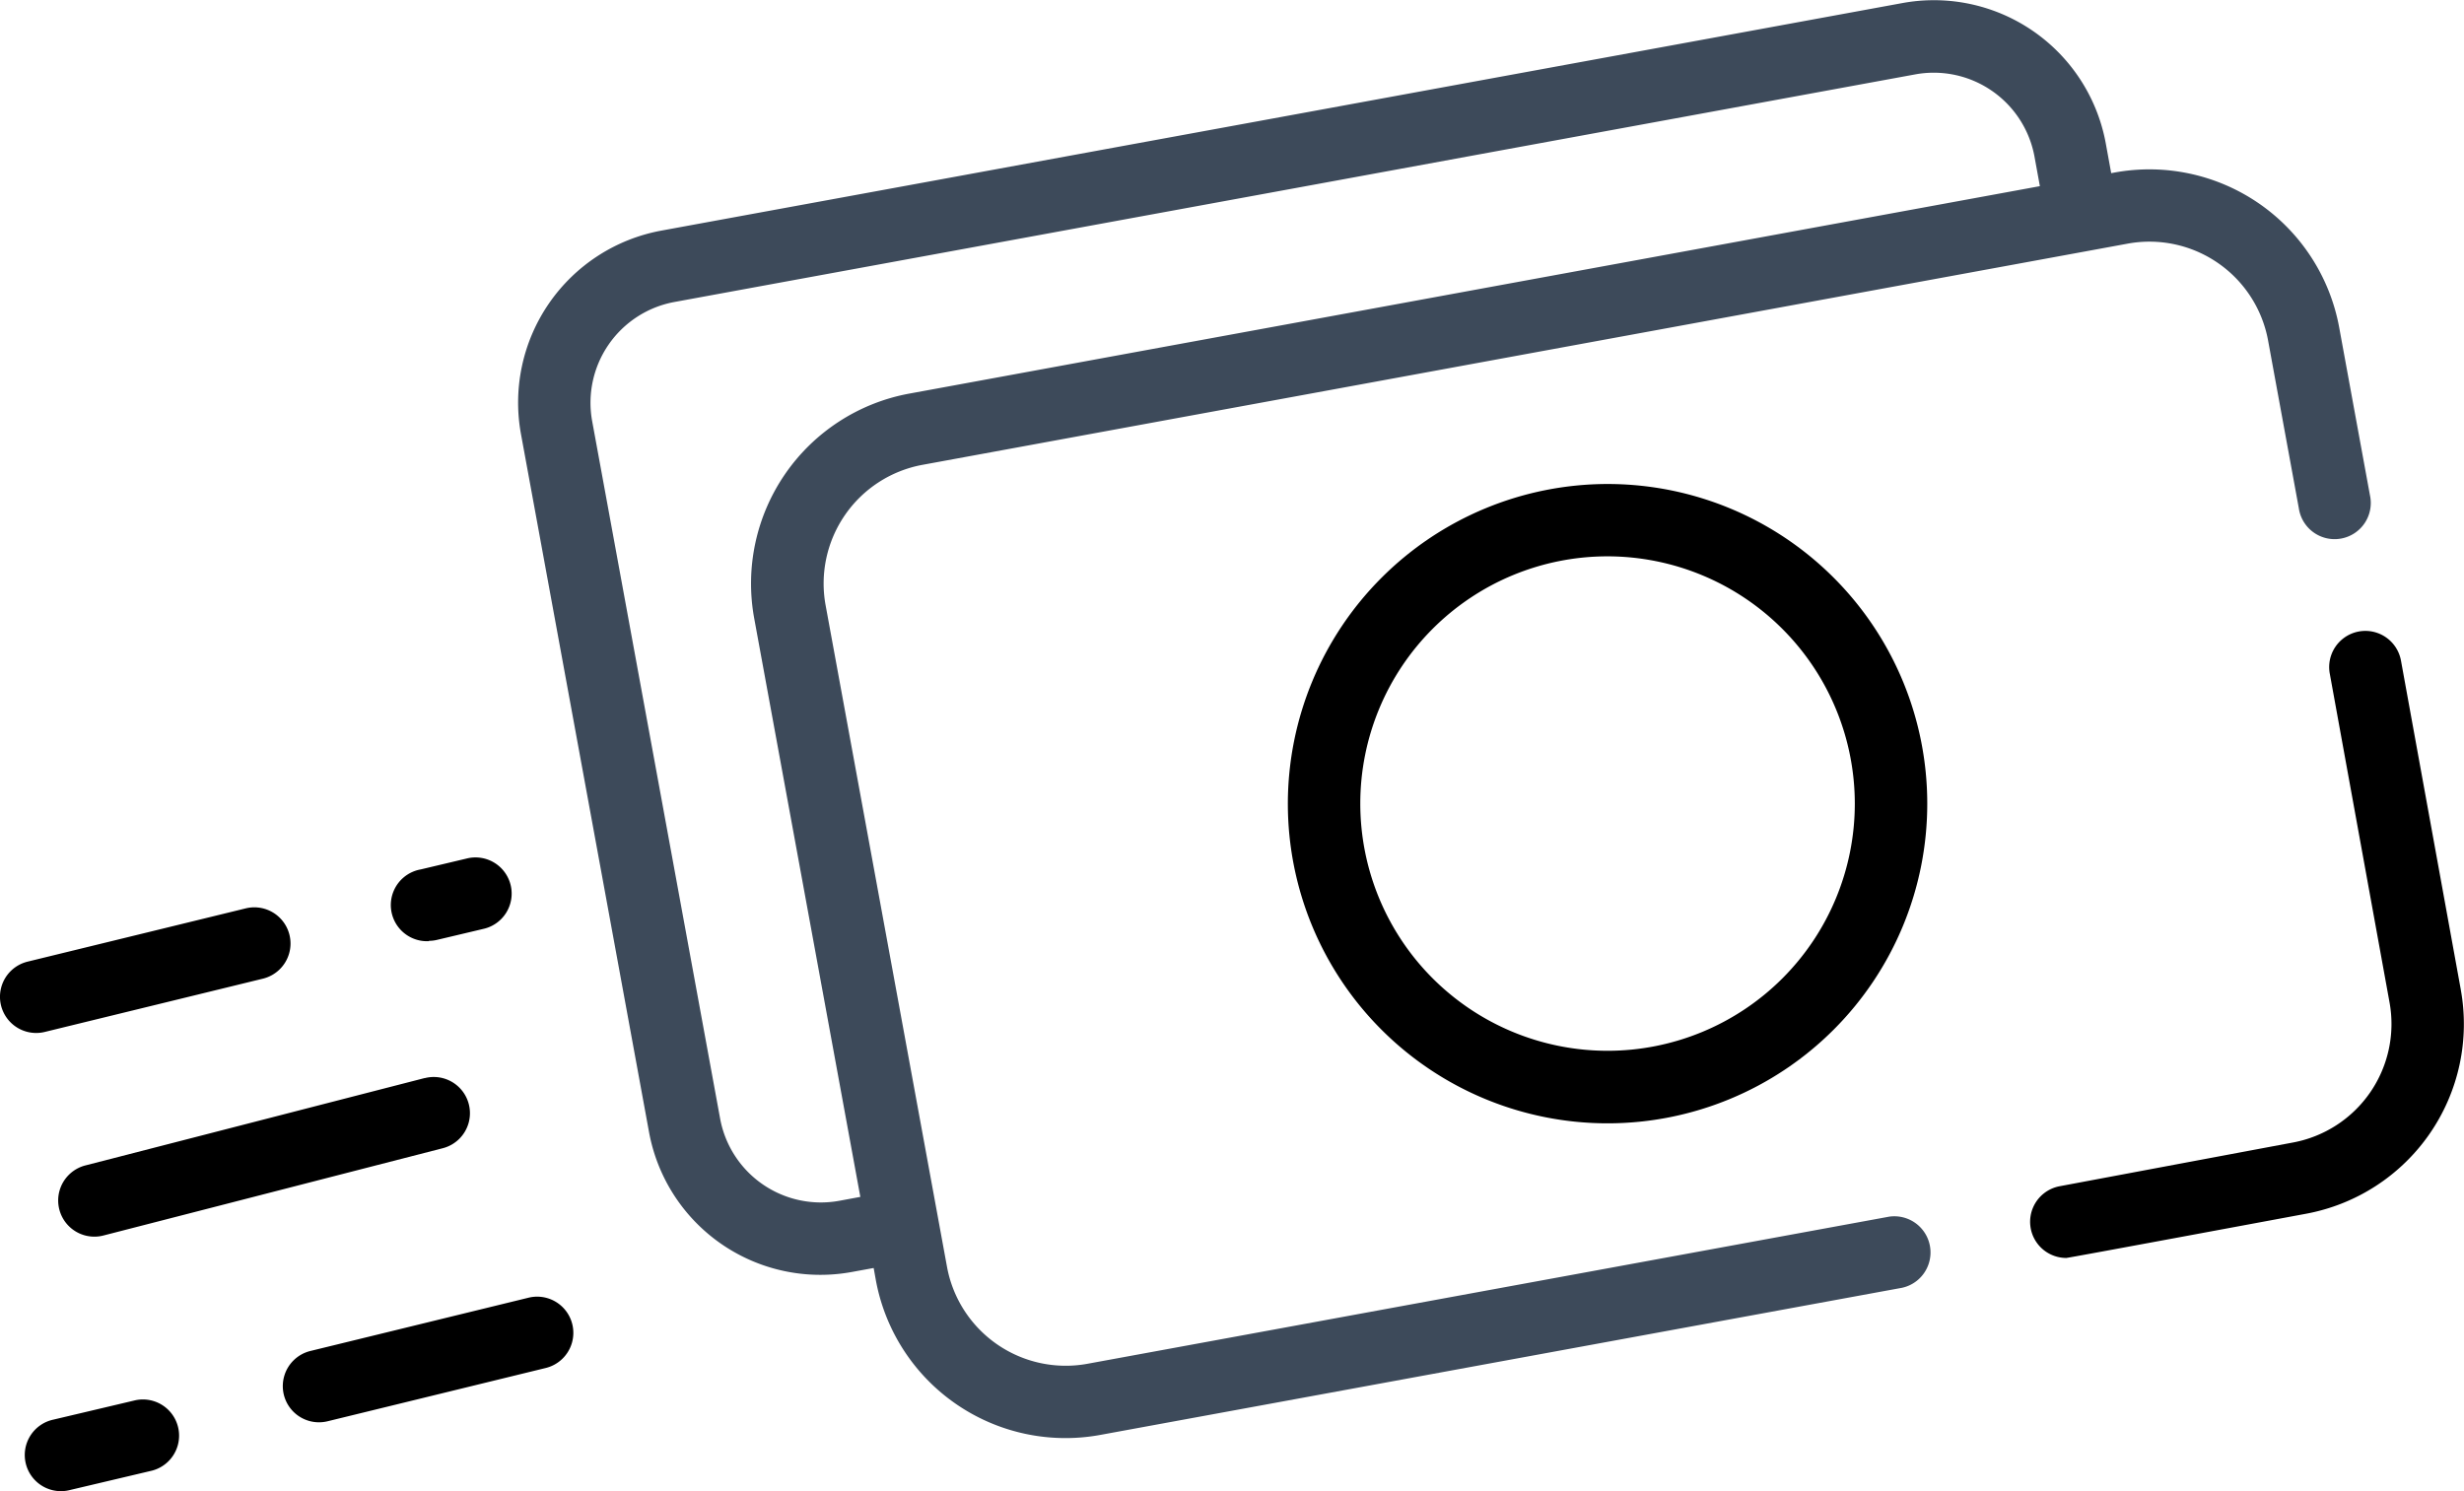 <svg xmlns="http://www.w3.org/2000/svg" width="24.046" height="14.553" viewBox="0 0 24.046 14.553">
  <g id="send_image_btn" transform="translate(0 -100.838)">
    <path id="Path_12" data-name="Path 12" d="M425.117,235.168l-.583-3.207a.353.353,0,1,0-.695.126l.583,3.208a1.177,1.177,0,0,1-.946,1.37l-2.273.426a.353.353,0,0,0,.065.7c.022,0,2.337-.431,2.337-.431a1.883,1.883,0,0,0,1.512-2.191Z" transform="translate(-401.103 -124.675)"/>
    <path id="Path_13" data-name="Path 13" d="M120.783,112.713l-7.824,1.436a1.178,1.178,0,0,1-1.37-.945l-1.185-6.459a1.178,1.178,0,0,1,.945-1.37l11.762-2.159a1.177,1.177,0,0,1,1.37.945l.3,1.637a.353.353,0,1,0,.694-.127l-.3-1.637a1.883,1.883,0,0,0-2.192-1.512l-.033.006-.053-.291a1.705,1.705,0,0,0-1.985-1.369L108.8,103.089a1.707,1.707,0,0,0-1.369,1.985l1.249,6.809a1.7,1.7,0,0,0,1.985,1.369l.208-.038.021.117a1.882,1.882,0,0,0,2.192,1.512l7.824-1.436a.353.353,0,0,0-.127-.694Zm-10.245-.155a1,1,0,0,1-1.163-.8l-1.249-6.809a1,1,0,0,1,.8-1.163l12.112-2.222a1,1,0,0,1,1.163.8l.053.291-11.035,2.025a1.885,1.885,0,0,0-1.512,2.192l1.036,5.648Z" transform="translate(-102.347)" fill="#3d4a5a"/>
    <path id="Path_14" data-name="Path 14" d="M267.014,204.326a3.12,3.12,0,1,0,3.12-3.12A3.123,3.123,0,0,0,267.014,204.326Zm5.533,0a2.413,2.413,0,1,1-2.413-2.414A2.416,2.416,0,0,1,272.547,204.326Z" transform="translate(-254.446 -95.644)"/>
    <path id="Path_15" data-name="Path 15" d="M.437,290.178l2.129-.52a.353.353,0,1,0-.168-.686l-2.129.52a.353.353,0,1,0,.168.686Z" transform="translate(0 -179.268)"/>
    <path id="Path_16" data-name="Path 16" d="M61.026,369.711l-2.129.52a.353.353,0,1,0,.168.686l2.129-.52a.353.353,0,0,0-.168-.686Z" transform="translate(-55.868 -256.207)"/>
    <path id="Path_17" data-name="Path 17" d="M15.638,324.147,12.326,325a.353.353,0,1,0,.176.684l3.312-.852a.353.353,0,0,0-.176-.684Z" transform="translate(-11.493 -212.787)"/>
    <path id="Path_18" data-name="Path 18" d="M81.762,279.483a.351.351,0,0,0,.082-.01l.447-.106a.353.353,0,1,0-.162-.687l-.447.106a.353.353,0,0,0,.081.7Z" transform="translate(-77.577 -169.462)"/>
    <path id="Path_19" data-name="Path 19" d="M6.273,390.992l-.8.189a.353.353,0,1,0,.162.687l.8-.189a.353.353,0,0,0-.162-.687Z" transform="translate(-4.952 -276.487)"/>
  </g>
</svg>
